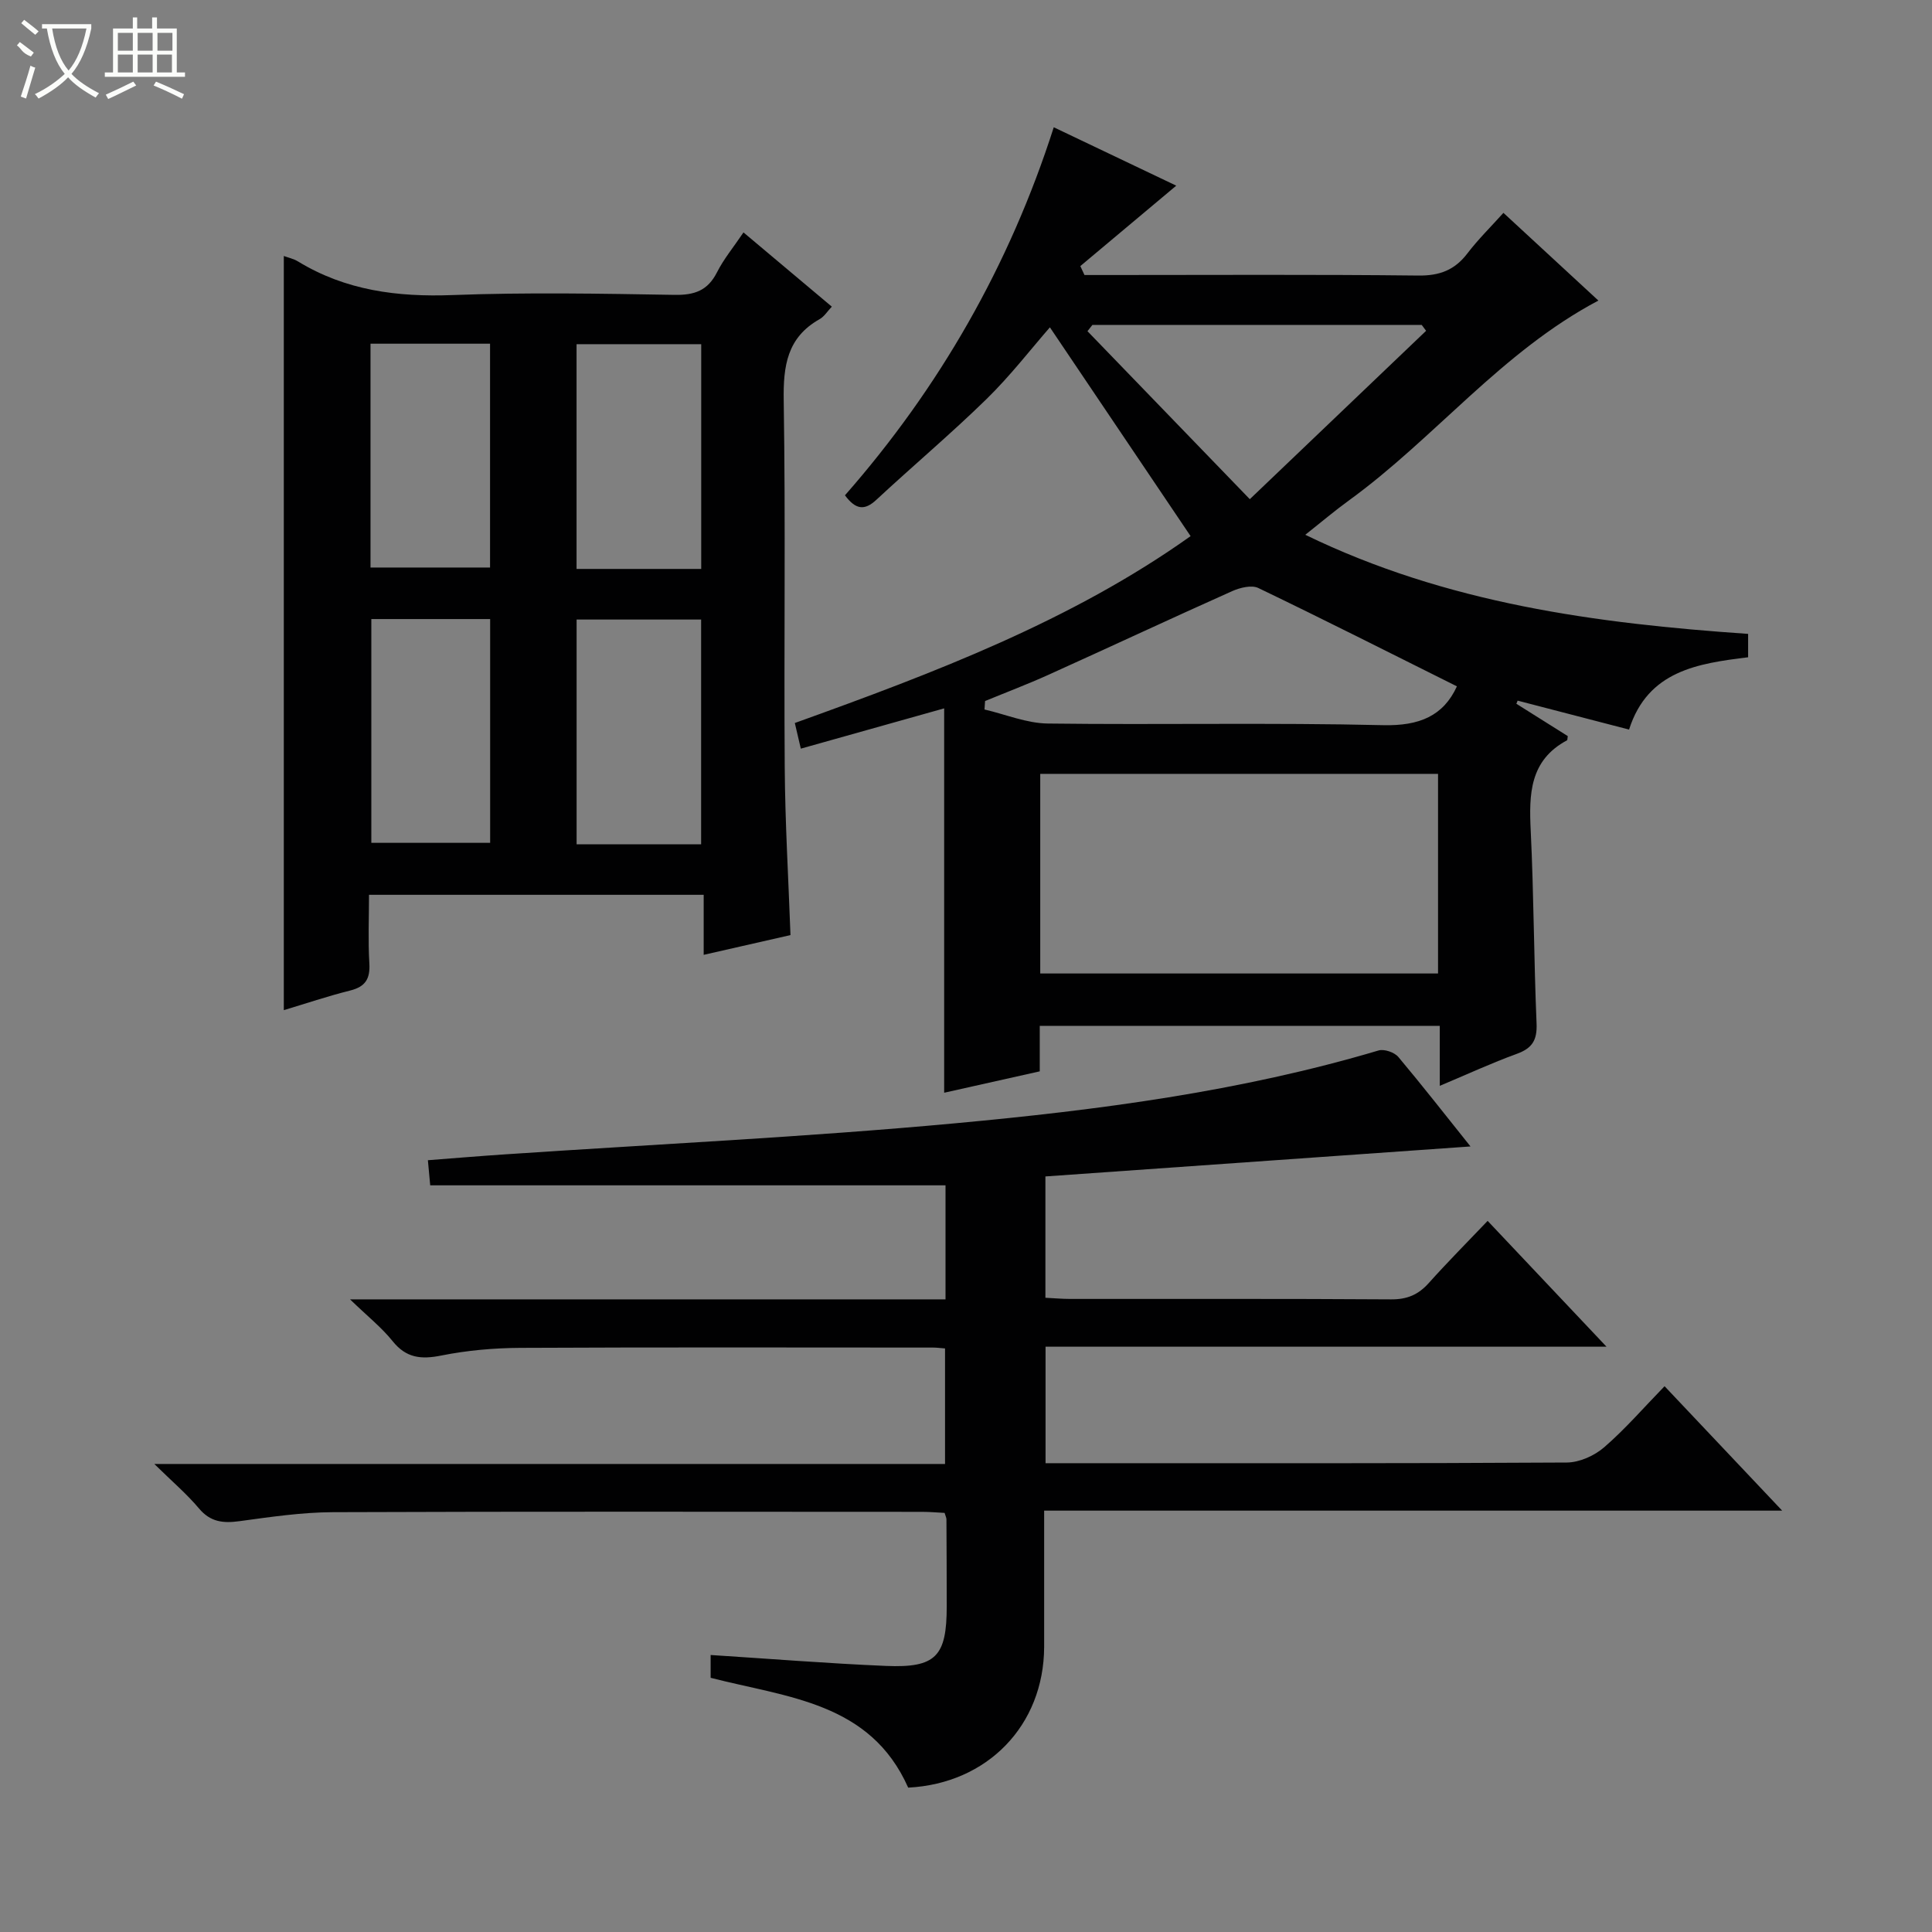 <svg enable-background="new 0 0 400 400" viewBox="0 0 400 400" xmlns="http://www.w3.org/2000/svg"><rect x="0" y="0" width="400" height="400" fill="#808080" stroke="none"/><g fill="#010102"><path d="m304.45 237.36c-29.77 2.1-58.86 4.15-88.01 6.21v25.12c1.86.09 3.48.24 5.1.24 22.17.02 44.33-.06 66.5.09 3.31.02 5.62-.98 7.77-3.38 3.88-4.33 7.98-8.46 12.19-12.87 8.31 8.8 16.06 17 24.61 26.05-39.26 0-77.56 0-116.14 0v24.12h5.44c34.16 0 68.33.07 102.49-.14 2.62-.02 5.71-1.41 7.73-3.16 4.36-3.77 8.17-8.19 12.5-12.64 8.2 8.68 15.93 16.86 24.35 25.76-51.3 0-101.66 0-152.8 0v18.26c0 3.33.01 6.67 0 10-.08 16.2-11.73 28.25-28.15 29.09-7.86-17.72-25.04-18.65-40.9-22.74 0-1.32 0-2.89 0-4.72 12.19.78 24.23 1.75 36.28 2.26 10.38.44 12.6-1.98 12.6-12.35 0-6-.03-12-.06-18 0-.31-.17-.61-.38-1.33-1.47-.07-3.07-.22-4.68-.22-40.66-.01-81.33-.09-121.99.07-6.44.03-12.9.99-19.3 1.86-3.37.46-6.02.21-8.4-2.63-2.53-3.01-5.57-5.59-9.25-9.21h163.71c0-8.18 0-15.89 0-23.92-.87-.06-1.66-.18-2.45-.18-28.5-.01-57-.08-85.5.06-5.46.03-11.01.52-16.35 1.59-4.19.84-7.28.52-10.09-3-2.25-2.8-5.13-5.09-8.8-8.63h123.29c0-8.16 0-15.73 0-23.61-35.61 0-70.99 0-106.69 0-.18-2-.31-3.41-.48-5.2 5.56-.43 10.82-.87 16.08-1.22 31.02-2.09 62.09-3.56 93.04-6.42 29.57-2.73 59.06-6.57 87.7-15.08 1.17-.35 3.29.38 4.1 1.34 5.01 5.97 9.81 12.12 14.94 18.53z"/><path d="m361.93 131.24v4.84c-10.34 1.28-20.76 2.74-24.65 14.97-7.91-2.06-15.49-4.02-23.07-5.99-.09.22-.17.43-.26.65 3.6 2.26 7.19 4.52 10.64 6.69-.09.55-.06.82-.15.87-7.76 4.15-7.89 11.15-7.52 18.72.64 13.29.65 26.62 1.21 39.92.14 3.41-.87 5.1-4.05 6.26-5.25 1.91-10.35 4.27-15.99 6.64 0-4.46 0-8.25 0-12.42-27.67 0-55.06 0-82.82 0v9.42c-6.7 1.5-13.2 2.96-19.79 4.43 0-26.62 0-52.85 0-79.58-9.7 2.73-19.41 5.45-29.68 8.34-.41-1.76-.79-3.41-1.24-5.31 29-10.43 57.37-21.2 81.94-38.69-9.83-14.58-19.44-28.85-29.13-43.23-3.97 4.55-8.2 10.04-13.11 14.84-7.37 7.2-15.27 13.85-22.82 20.87-2.43 2.26-4.26 2.08-6.5-.93 19.49-22.21 34.04-47.5 43.23-76.2 9.01 4.29 17.49 8.34 25.36 12.09-6.72 5.63-13.29 11.14-19.86 16.65.29.62.57 1.23.86 1.85h5.15c21.33 0 42.66-.13 63.98.11 4.41.05 7.53-1.14 10.16-4.6 2.2-2.88 4.81-5.45 7.45-8.38 6.69 6.18 13.13 12.13 19.66 18.16-20.04 10.59-33.86 28.47-51.65 41.38-2.93 2.12-5.69 4.47-9.04 7.11 29.33 14.25 60.3 18.36 91.69 20.52zm-146.56 28.98v41.33h82.36c0-13.96 0-27.54 0-41.33-27.5 0-54.73 0-82.36 0zm86.27-18.12c-13.8-6.88-27.39-13.76-41.12-20.36-1.4-.67-3.8-.07-5.42.65-12.73 5.69-25.36 11.6-38.07 17.34-4.3 1.94-8.71 3.61-13.08 5.41-.04.58-.08 1.17-.12 1.75 4.38 1.02 8.74 2.86 13.13 2.91 23.14.29 46.3-.21 69.43.34 7.47.17 12.44-1.91 15.25-8.04zm-75.47-74.83c-.34.43-.68.87-1.02 1.3 10.99 11.38 21.98 22.75 33.61 34.78 12.86-12.28 24.68-23.57 36.5-34.86-.3-.41-.61-.82-.91-1.22-22.73 0-45.46 0-68.18 0z"/><path d="m163.66 193.6c-5.7 1.3-11.46 2.61-17.97 4.09 0-4.4 0-8.29 0-12.43-23.24 0-45.83 0-69.29 0 0 4.71-.21 9.46.07 14.19.19 3.2-.81 4.84-3.98 5.63-4.64 1.16-9.19 2.7-13.73 4.06 0-52.16 0-104.04 0-156.14.86.32 2 .56 2.94 1.13 9.87 6.02 20.57 7.39 31.99 6.96 15.3-.58 30.64-.3 45.96-.04 4.14.07 6.88-.88 8.8-4.68 1.4-2.77 3.44-5.22 5.48-8.25 6.23 5.24 12.17 10.23 18.29 15.37-.94.99-1.58 2.06-2.53 2.59-6.74 3.79-7.55 9.69-7.43 16.86.4 25.31.03 50.63.21 75.94.08 11.43.76 22.86 1.19 34.72zm-18.48-75.81c0-15.78 0-31.15 0-46.53-8.85 0-17.29 0-25.81 0v46.53zm-.02 57.01c0-15.82 0-31.18 0-46.53-8.87 0-17.3 0-25.78 0v46.53zm-68.45-103.64v46.34h24.75c0-15.69 0-30.94 0-46.34-8.33 0-16.3 0-24.75 0zm.17 57.01v46.33h24.6c0-15.67 0-30.92 0-46.33-8.32 0-16.28 0-24.6 0z"/></g><path d="m6.4 11.7c-2-.8-1.9-1.6-2.9-2.3l.6-.7c.9.7 1.9 1.4 2.9 2.2zm-2.1 8.3c.7-2.1 1.4-4.2 2-6.4.2.1.6.3 1 .4-.7 2.3-1.3 4.4-1.9 6.4zm3-12.8c-1.1-.9-2.1-1.7-2.9-2.4l.6-.7c1 .8 2 1.5 3 2.4zm1.4-1.3v-.9h10.2v.9c-.9 4.2-2.3 7.3-4.1 9.4 1.3 1.4 3.2 2.7 5.7 4-.2.2-.4.5-.7.9-2.5-1.4-4.4-2.7-5.7-4.2-1.4 1.5-3.5 3-6.1 4.4 0 0 0 0-.1-.1-.3-.4-.5-.7-.7-.8 2.7-1.3 4.7-2.8 6.2-4.2-1.8-2.2-3-5.3-3.7-9.4zm9.2 0h-7.1c.6 3.8 1.7 6.7 3.4 8.7 1.7-2 2.9-4.8 3.7-8.7z" fill="#fbfcfa"/><path d="m31.6 3.6h.9v2.3h4.1v9.1h1.7v.9h-16.6v-.9h1.7v-9.1h4.1v-2.3h.9v2.3h3.1v-2.3zm-4 13.3.6.8c-1.9.9-3.8 1.9-5.8 2.8-.2-.3-.3-.6-.5-.9 2-.9 3.9-1.8 5.7-2.7zm-3.2-10.1v3.7h3.1v-3.7zm0 4.5v3.7h3.1v-3.7zm4.1-4.5v3.7h3.1v-3.7zm0 4.5v3.7h3.1v-3.7zm9.1 9.1c-2.1-1.1-4.1-2-5.8-2.7l.5-.8c2.2.9 4.1 1.8 5.8 2.6l-.4.9zm-1.9-13.6h-3.1v3.7h3.1zm-3.2 4.5v3.7h3.1v-3.7z" fill="#fbfcfa"/></svg>